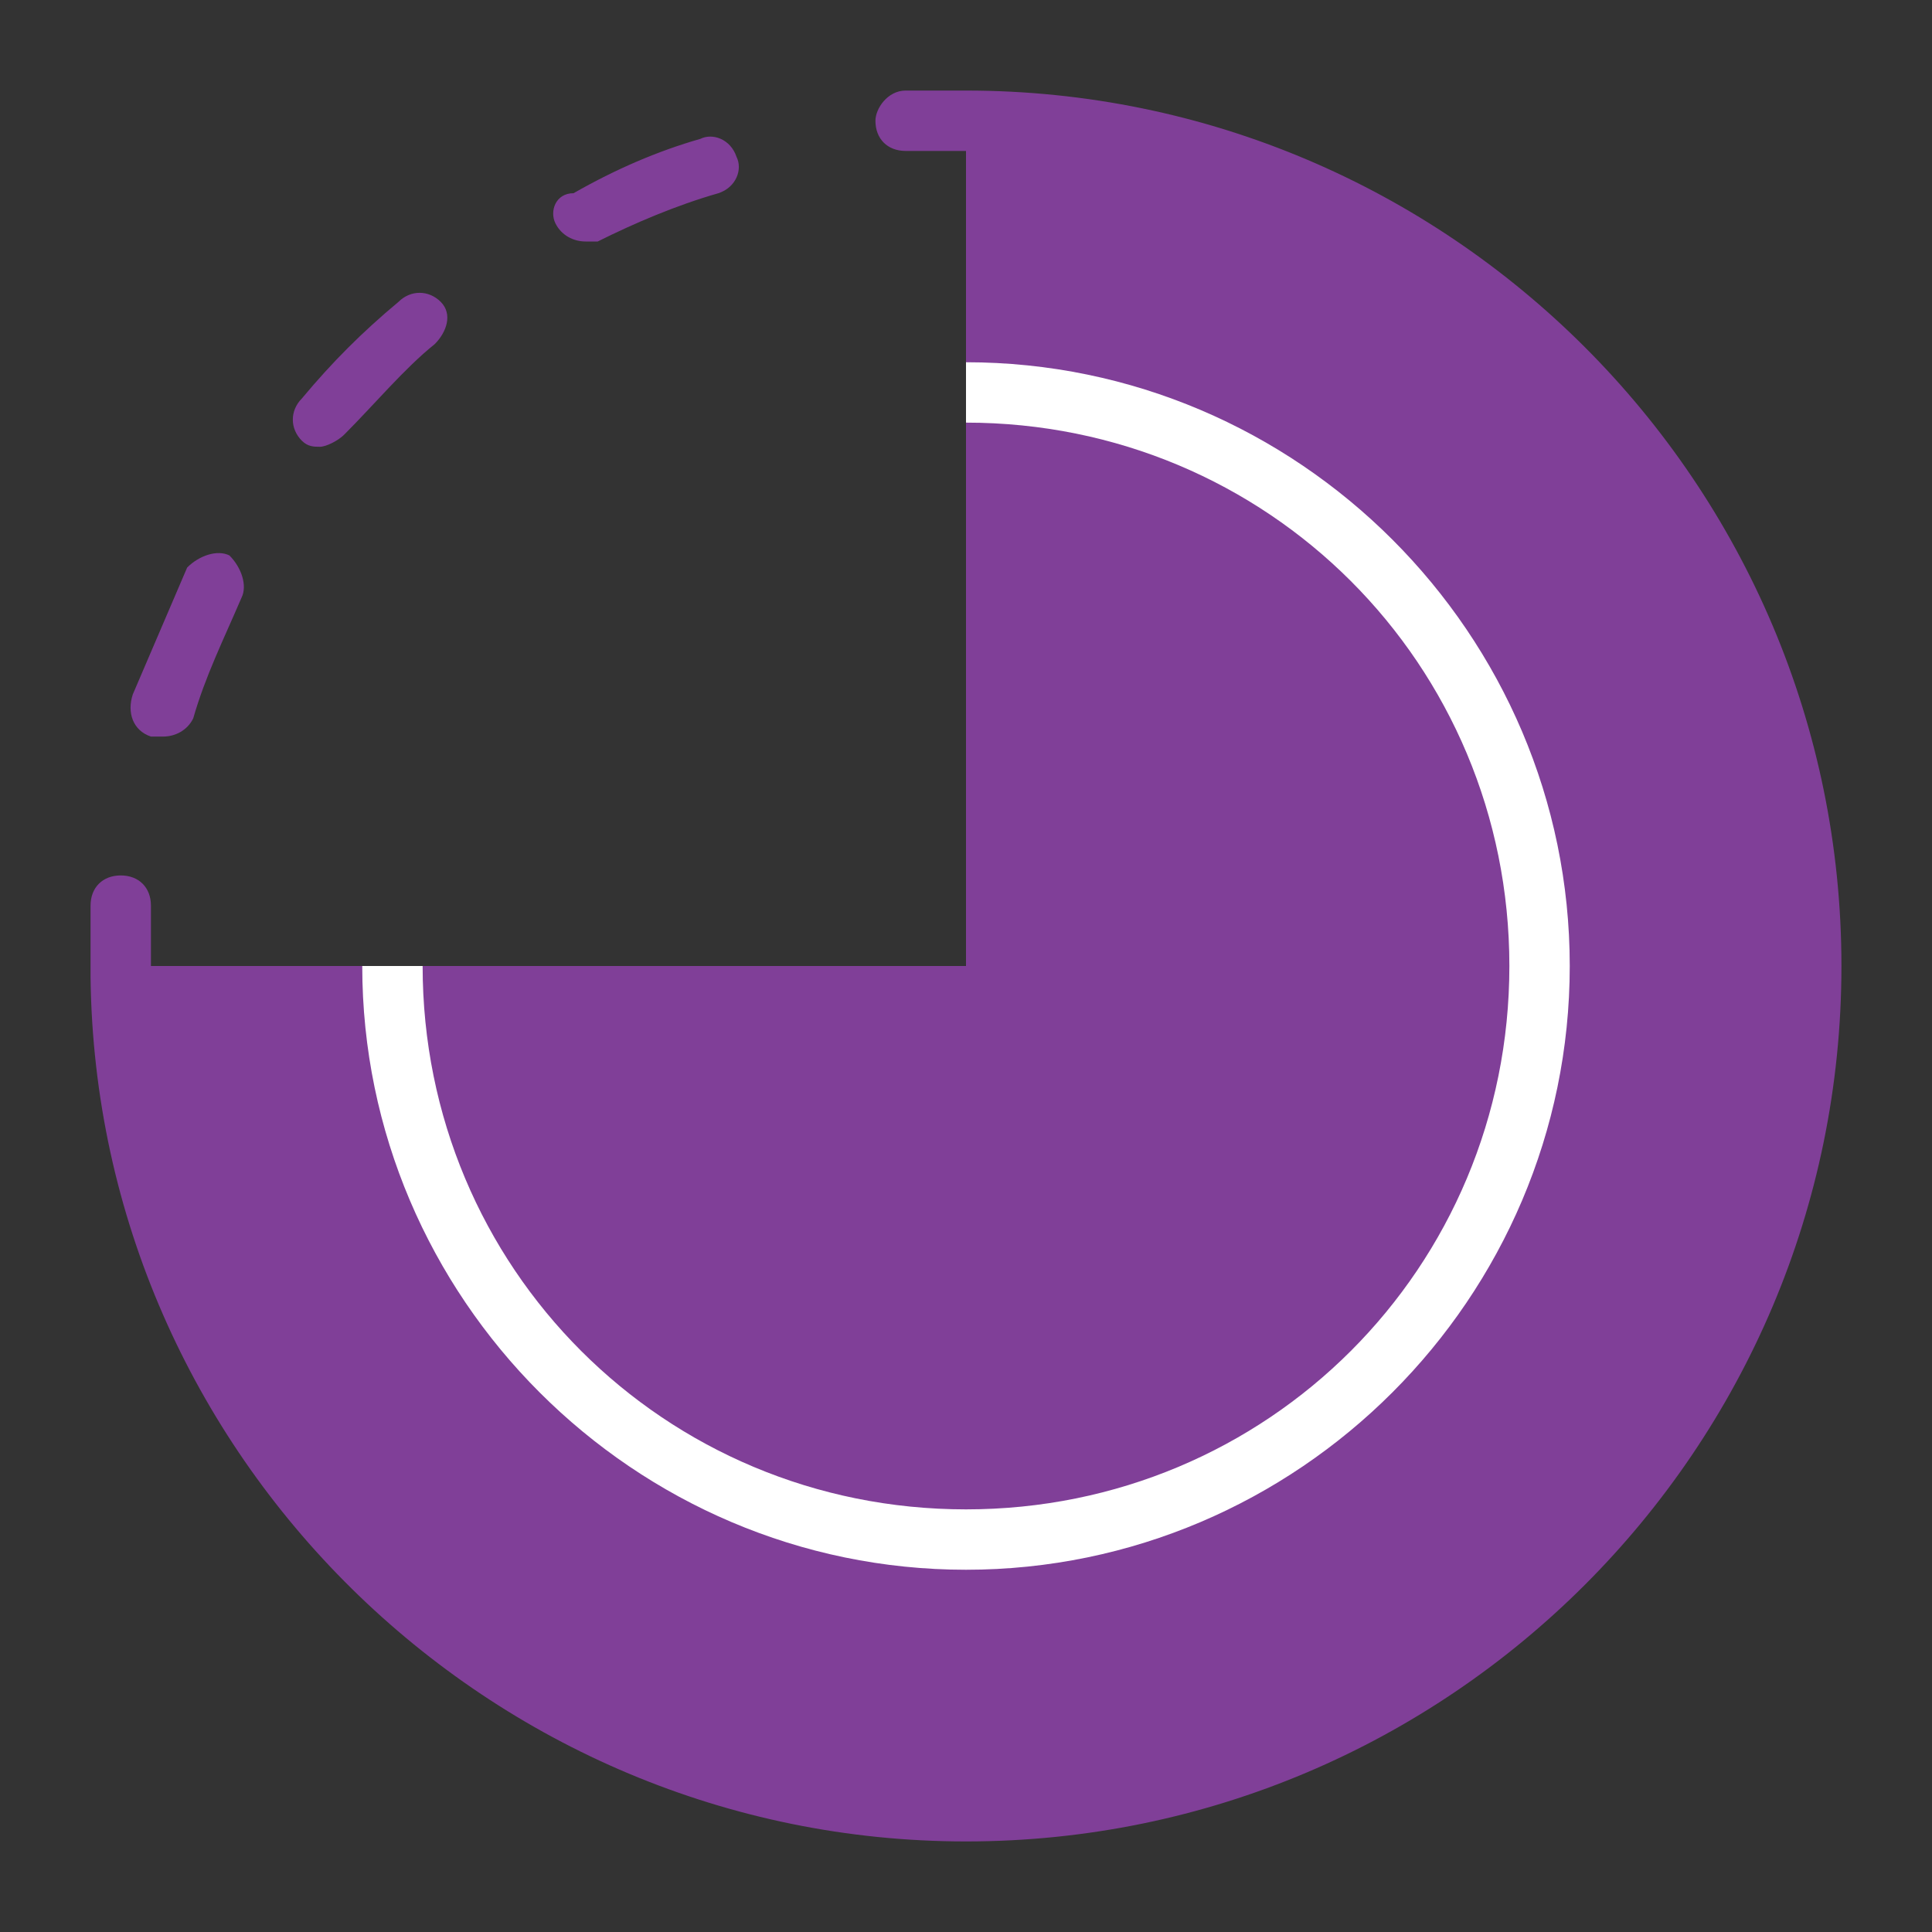 <svg xmlns="http://www.w3.org/2000/svg" width="32" height="32" viewBox="0 0 32 32"><rect x="0" y="0" width="32" height="32" fill="#333333" stroke="none"/><g fill="#803F98"><path d="M5.3 7.4c.1 0 .3-.1.4-.2.5-.5 1-1.1 1.5-1.5.2-.2.3-.5.1-.7-.2-.2-.5-.2-.7 0C6 5.5 5.5 6 5 6.6c-.2.2-.2.5 0 .7.1.1.2.1.3.1zM2.5 12.2h.2c.2 0 .4-.1.5-.3.2-.7.5-1.3.8-2 .1-.2 0-.5-.2-.7-.2-.1-.5 0-.7.2l-.9 2.1c-.1.3 0 .6.3.7zM9.7 4h.2c.6-.3 1.3-.6 2-.8.3-.1.4-.4.3-.6-.1-.3-.4-.4-.6-.3-.7.2-1.4.5-2.1.9-.3 0-.4.3-.3.5.1.2.3.3.5.3zM16 1.5h-1c-.3 0-.5.3-.5.5 0 .3.2.5.5.5h1V16H2.5v-1c0-.3-.2-.5-.5-.5s-.5.2-.5.5v1.2c.1 7.9 6.6 14.3 14.5 14.3 8 0 14.5-6.5 14.5-14.5S24 1.5 16 1.5z"/></g><path fill="#fff" d="M16 26c5.5 0 10-4.5 10-10S21.5 6 16 6v1c5 0 9 4 9 9s-4 9-9 9-9-4-9-9H6c0 5.5 4.5 10 10 10z"/></svg>
